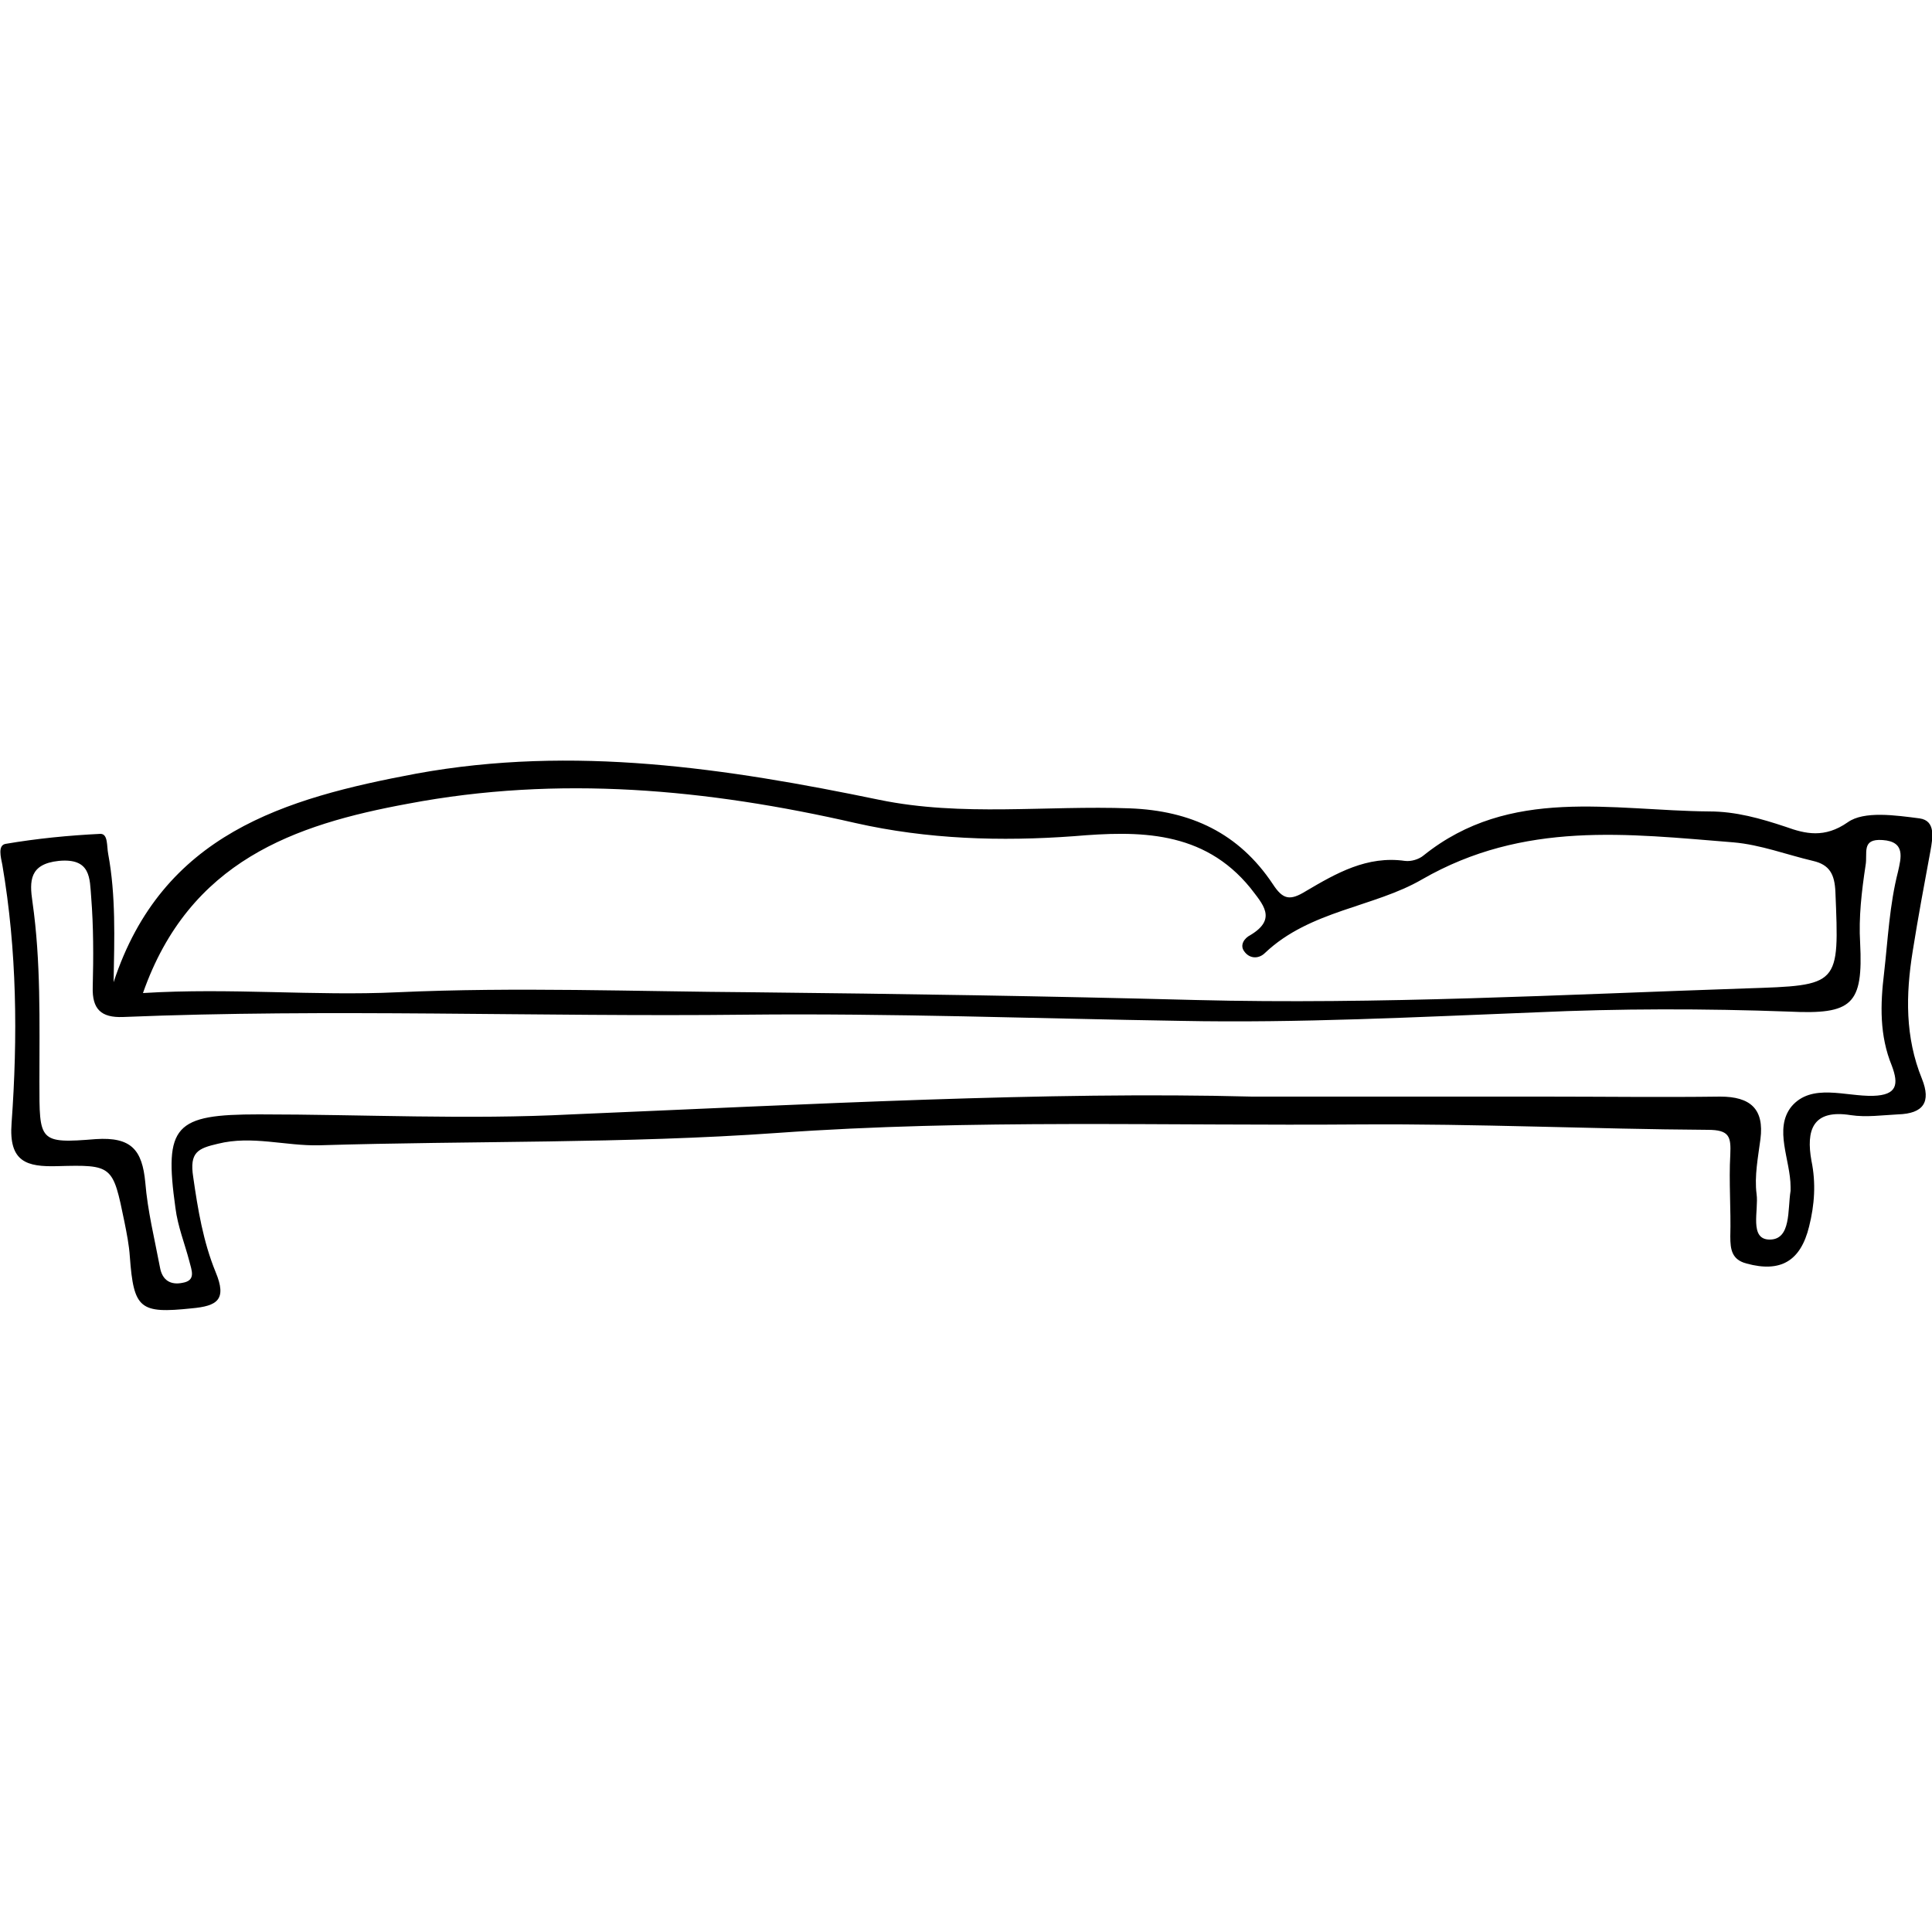 <?xml version="1.0" encoding="utf-8"?>
<!-- Generator: Adobe Illustrator 18.1.1, SVG Export Plug-In . SVG Version: 6.00 Build 0)  -->
<svg version="1.1" id="Ebene_1" xmlns="http://www.w3.org/2000/svg" xmlns:xlink="http://www.w3.org/1999/xlink" x="0px" y="0px"
	 width="250px" height="250px" viewBox="0 0 250 250" style="enable-background:new 0 0 250 250;" xml:space="preserve">
<g>
	<path d="M14.7,127.1c6.3-19.2,22.1-23.8,39.2-27c20.3-3.7,40.1-0.7,59.9,3.4c10.7,2.2,21.6,0.7,32.4,1.1c7.9,0.3,14.1,3.2,18.5,9.8
		c1.3,2,2.2,2.2,4.3,0.9c3.9-2.3,7.9-4.6,12.8-3.9c0.8,0.1,1.8-0.2,2.4-0.7c11.2-9,24.4-5.8,37-5.7c3.4,0,6.6,0.9,9.9,2
		c2.5,0.9,5,1.5,8-0.6c2.1-1.5,6.2-0.9,9.3-0.5c2.1,0.3,1.7,2.5,1.4,4.2c-0.8,4.3-1.6,8.6-2.3,13c-0.9,5.6-1,11.1,1.2,16.5
		c1.2,3,0.2,4.5-3.1,4.6c-2,0.1-4.1,0.4-6.1,0.1c-5-0.8-5.8,2-5.1,5.9c0.6,2.9,0.4,5.7-0.3,8.5c-1.1,4.5-3.7,6-8.1,4.8
		c-1.9-0.5-2.1-1.8-2.1-3.5c0.1-3.5-0.2-7.1,0-10.6c0.1-2.3-0.1-3.2-2.9-3.2c-15-0.1-29.9-0.8-44.9-0.7c-25.2,0.2-50.4-0.7-75.5,1.1
		c-19.7,1.4-39.5,1-59.3,1.6c-4.4,0.1-8.7-1.3-13.1-0.2c-2.6,0.6-3.7,1.1-3.2,4.3c0.6,4.2,1.3,8.4,2.9,12.3c1.5,3.6,0.2,4.4-3.1,4.7
		c-6.7,0.7-7.5,0.1-8-6.7c-0.1-1.5-0.4-3-0.7-4.5c-1.5-7.3-1.5-7.4-8.7-7.2c-3.9,0.1-6.3-0.5-5.9-5.6c0.8-11.1,0.7-22.3-1.2-33.4
		c-0.2-1-0.6-2.5,0.4-2.7c4.1-0.7,8.2-1.1,12.3-1.3c1,0,0.8,1.6,1,2.6C15,115.9,14.8,121.4,14.7,127.1z M18.5,128.5
		c11.3-0.7,22.2,0.4,32.9-0.1c15.4-0.7,30.8-0.1,46.1,0c19.1,0.2,38.2,0.5,57.2,1c23.7,0.6,47.5-0.7,71.2-1.5
		c12.2-0.4,12.1-0.3,11.6-12.5c-0.1-2.2-0.7-3.5-2.9-4c-3.4-0.8-6.8-2.1-10.3-2.4c-13.7-1.1-27.1-2.8-40.3,4.8
		c-6.2,3.6-14.5,4-20.3,9.5c-0.8,0.8-2,0.8-2.7-0.2c-0.6-0.8,0-1.7,0.8-2.1c3.5-2.1,1.6-4,0-6.1c-6.1-7.5-14.5-7.4-22.8-6.7
		c-9.5,0.7-19,0.4-28.3-1.7c-19.2-4.4-38.4-6.2-57.9-2.5C38.1,106.7,24.5,111.4,18.5,128.5z M162,141.9c15.7,0,26.8,0,37.8,0
		c7.6,0,15.2,0.1,22.8,0c3.9,0,5.7,1.6,5.2,5.5c-0.3,2.3-0.8,4.8-0.5,7.1c0.3,2.1-1,5.9,1.7,5.9c2.8,0,2.3-3.9,2.7-6.3
		c0-0.2,0-0.3,0-0.5c0-3.5-2.2-7.5,0.1-10.4c2.6-3.1,7-1.3,10.6-1.4c3.1-0.1,3.3-1.5,2.4-3.9c-1.6-3.9-1.5-7.9-1-12
		c0.5-4.4,0.7-8.8,1.8-13.1c0.4-1.8,1-3.9-2-4.1c-2.8-0.2-1.9,1.7-2.2,3.3c-0.5,3.3-0.9,6.7-0.7,10c0.4,8-1,9.3-9.2,8.9
		c-10.9-0.4-22-0.4-32.8,0.1c-15.3,0.6-30.6,1.4-45.9,1.1c-18.8-0.3-37.6-1-56.3-0.8c-26.9,0.3-53.8-0.8-80.6,0.3
		c-2.8,0.1-4-1-3.9-3.9c0.1-3.9,0.1-7.8-0.2-11.6c-0.2-2.4,0-5.1-4.2-4.7c-3.8,0.4-3.8,2.6-3.4,5.3c1.1,7.7,0.9,15.5,0.9,23.3
		c0,7.7-0.1,8,7.3,7.4c4.6-0.3,6,1.4,6.4,5.6c0.3,3.7,1.2,7.3,1.9,11c0.3,1.7,1.4,2.3,2.9,2c1.8-0.3,1.2-1.6,0.9-2.8
		c-0.6-2.3-1.5-4.5-1.8-6.9c-1.5-10.7-0.1-12.1,10.8-12.1c13.5,0,27,0.7,40.5,0C104.8,142.9,135.7,141.2,162,141.9z"/>
</g>
</svg>
